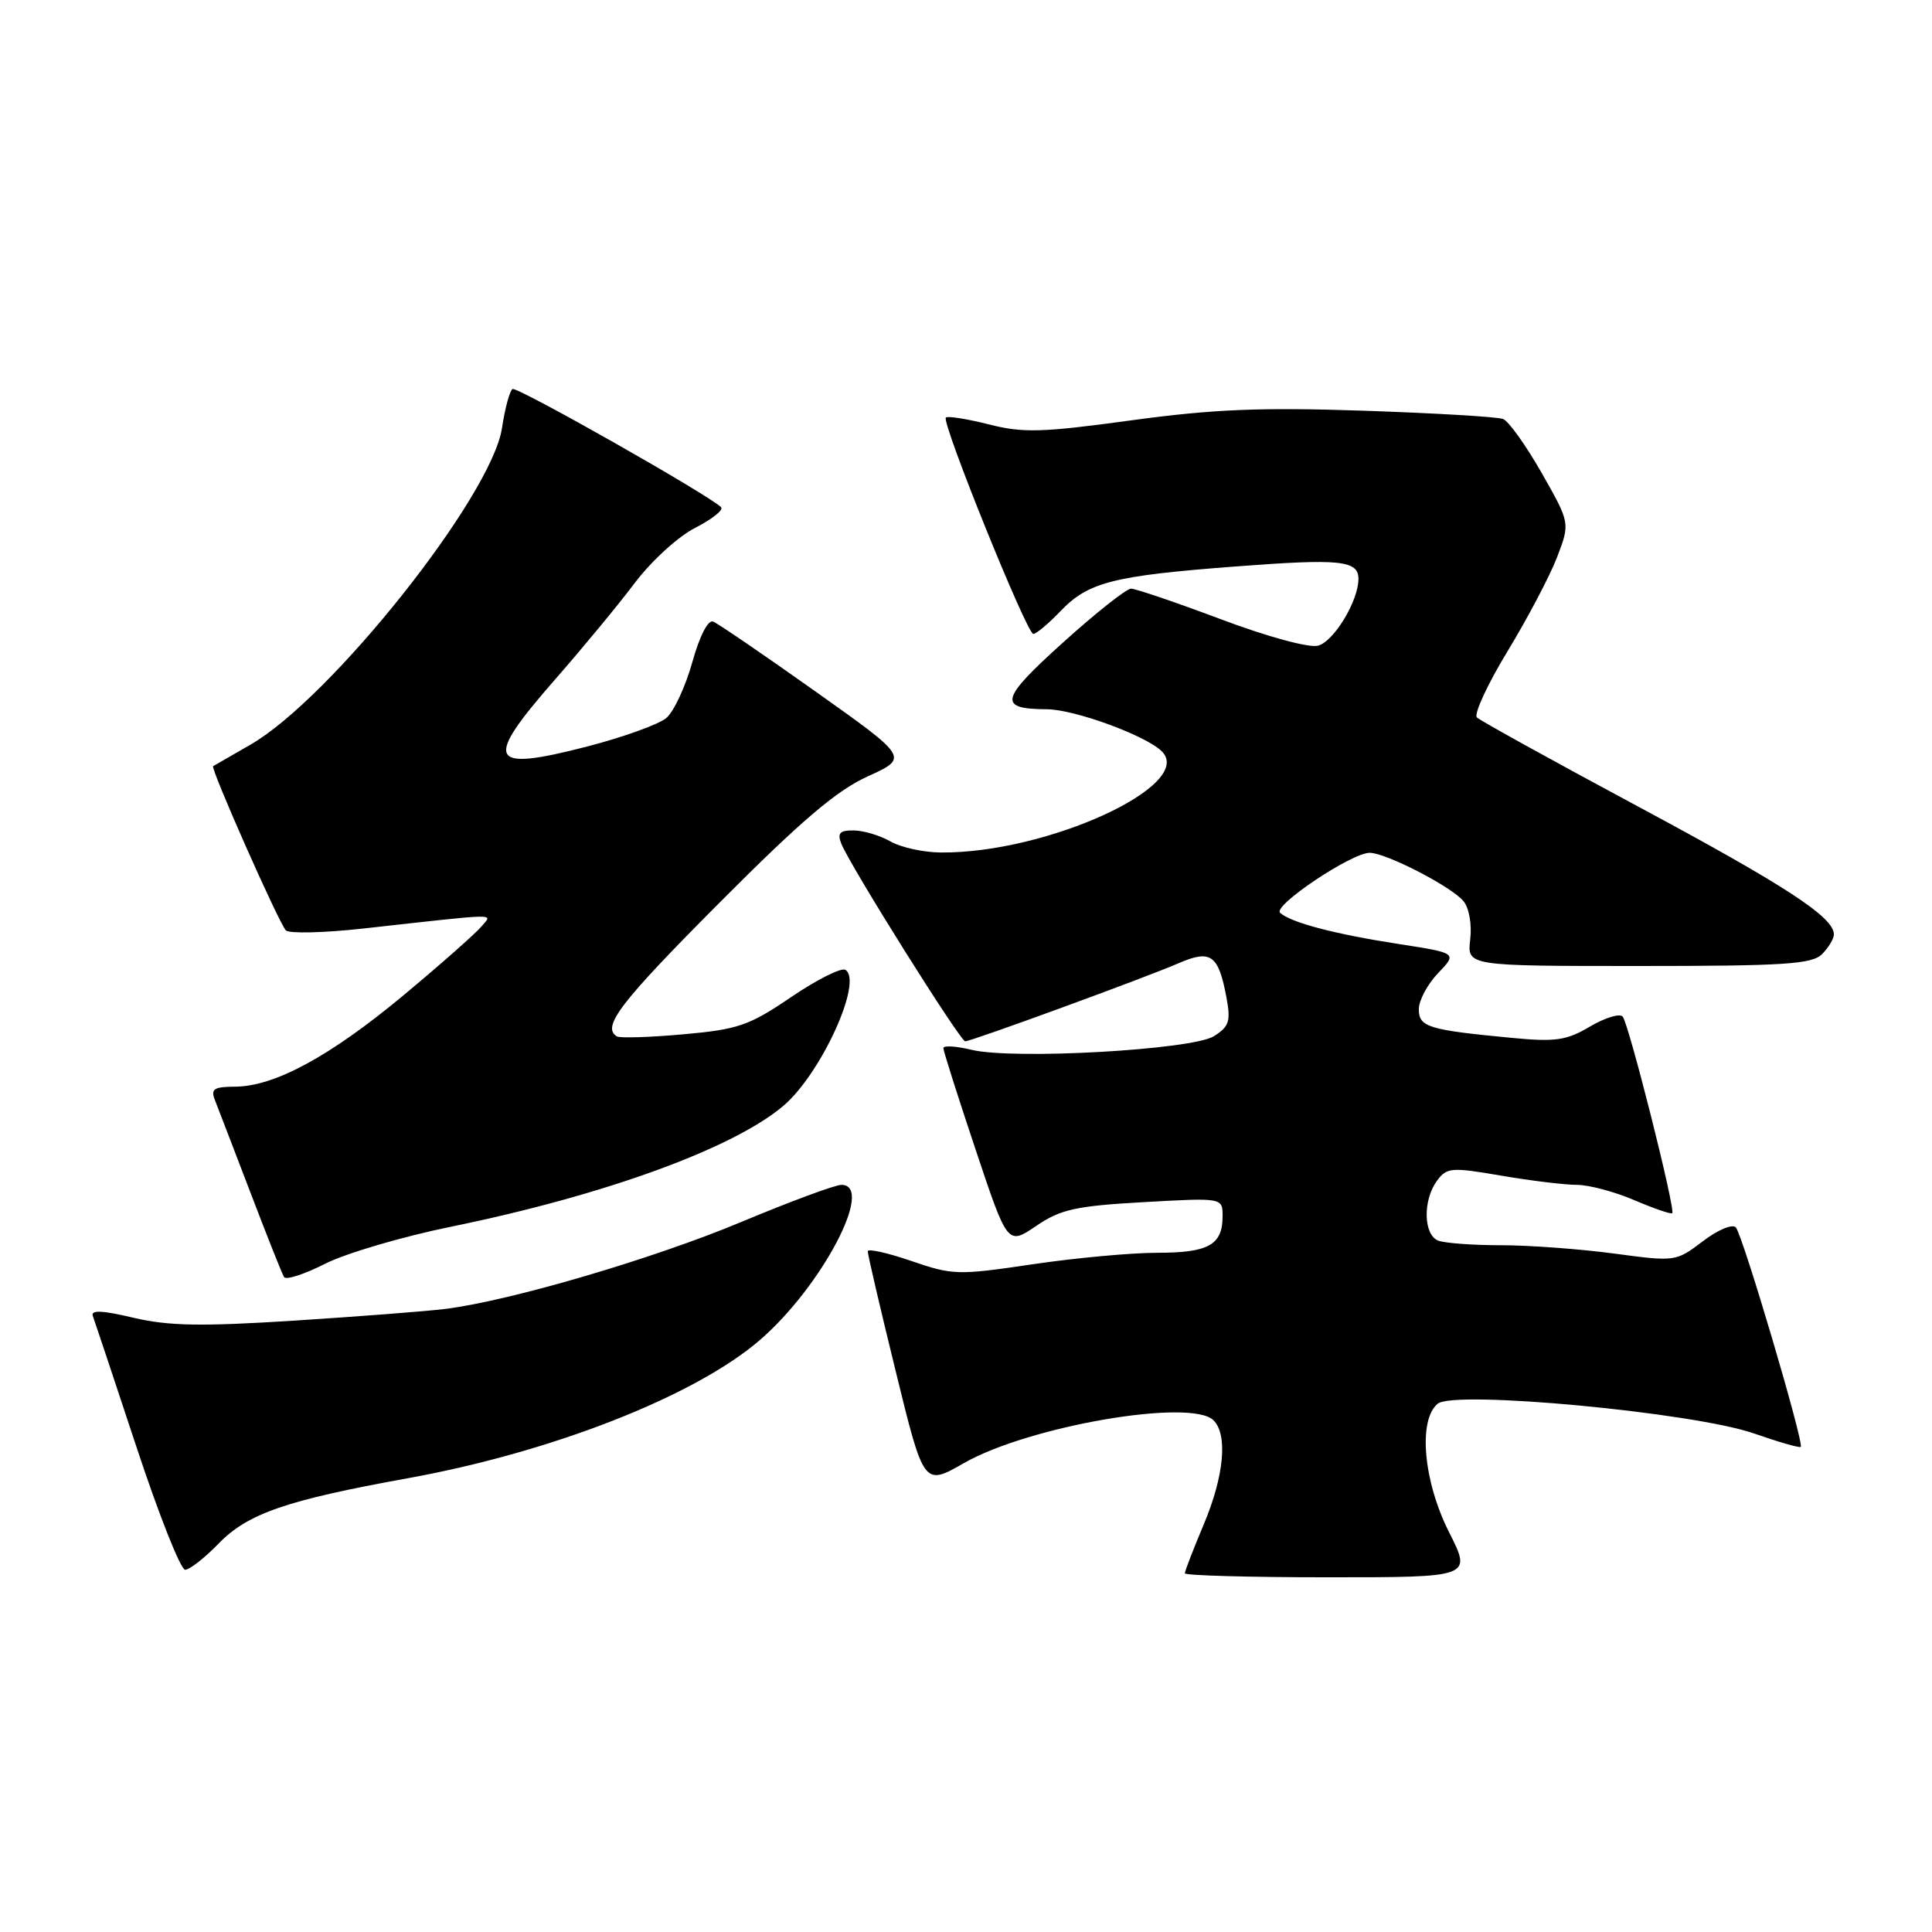 <?xml version="1.0" encoding="UTF-8" standalone="no"?>
<!DOCTYPE svg PUBLIC "-//W3C//DTD SVG 1.1//EN" "http://www.w3.org/Graphics/SVG/1.1/DTD/svg11.dtd" >
<svg xmlns="http://www.w3.org/2000/svg" xmlns:xlink="http://www.w3.org/1999/xlink" version="1.1" viewBox="0 0 256 256">
 <g >
 <path fill="currentColor"
d=" M 192.01 203.03 C 188.60 196.27 187.88 188.17 190.50 186.00 C 192.70 184.17 224.42 187.16 232.41 189.94 C 235.67 191.08 238.45 191.88 238.61 191.72 C 239.08 191.25 230.89 163.55 230.00 162.63 C 229.54 162.15 227.58 162.98 225.61 164.49 C 222.07 167.18 221.99 167.19 213.86 166.10 C 209.36 165.50 202.64 165.00 198.92 165.00 C 195.21 165.00 191.45 164.73 190.58 164.39 C 188.61 163.64 188.51 159.05 190.40 156.47 C 191.70 154.69 192.28 154.64 198.92 155.78 C 202.83 156.45 207.34 157.00 208.94 157.00 C 210.53 157.00 213.96 157.91 216.56 159.03 C 219.16 160.14 221.42 160.92 221.58 160.75 C 222.04 160.29 215.81 135.60 215.01 134.70 C 214.62 134.26 212.67 134.85 210.67 136.03 C 207.56 137.87 206.12 138.08 200.28 137.52 C 189.25 136.47 188.00 136.09 188.00 133.73 C 188.00 132.56 189.15 130.41 190.55 128.95 C 193.10 126.29 193.10 126.29 185.30 125.08 C 176.88 123.78 171.02 122.24 169.62 120.95 C 168.61 120.02 179.09 113.00 181.49 113.00 C 183.63 113.00 192.32 117.47 193.92 119.41 C 194.66 120.30 195.05 122.49 194.81 124.49 C 194.40 128.00 194.40 128.00 217.13 128.00 C 236.46 128.00 240.09 127.76 241.43 126.43 C 242.29 125.56 243.00 124.39 243.00 123.81 C 243.00 121.53 236.61 117.36 217.00 106.84 C 205.72 100.79 196.14 95.49 195.70 95.07 C 195.26 94.65 197.08 90.70 199.75 86.31 C 202.42 81.91 205.38 76.29 206.33 73.81 C 208.05 69.30 208.05 69.30 204.28 62.67 C 202.20 59.02 199.90 55.80 199.17 55.52 C 198.44 55.23 190.11 54.74 180.67 54.42 C 167.00 53.96 160.73 54.22 149.88 55.70 C 138.04 57.32 135.57 57.39 131.01 56.23 C 128.12 55.50 125.57 55.10 125.33 55.33 C 124.72 55.94 136.06 84.00 136.92 84.00 C 137.31 84.00 138.93 82.64 140.52 80.98 C 144.20 77.13 147.51 76.29 163.73 75.06 C 177.59 74.00 180.00 74.25 180.00 76.71 C 180.00 79.63 176.73 85.03 174.63 85.56 C 173.41 85.86 167.89 84.36 161.74 82.04 C 155.82 79.82 150.48 78.00 149.87 78.00 C 149.26 78.00 145.19 81.22 140.83 85.16 C 132.49 92.68 132.18 93.95 138.71 93.98 C 142.37 94.00 151.79 97.44 153.93 99.54 C 158.50 104.01 138.74 113.08 124.68 112.96 C 122.38 112.95 119.38 112.29 118.00 111.50 C 116.62 110.71 114.44 110.05 113.14 110.04 C 111.30 110.01 110.93 110.38 111.46 111.75 C 112.52 114.53 127.24 138.00 127.90 137.98 C 128.78 137.95 151.89 129.50 156.15 127.64 C 160.44 125.78 161.45 126.50 162.51 132.16 C 163.10 135.32 162.87 136.03 160.85 137.30 C 157.97 139.11 134.32 140.44 128.75 139.11 C 126.69 138.61 125.00 138.51 125.00 138.88 C 125.00 139.26 126.92 145.29 129.26 152.29 C 133.51 165.01 133.51 165.01 137.29 162.45 C 140.54 160.24 142.51 159.80 151.53 159.29 C 162.00 158.70 162.00 158.70 162.00 161.15 C 162.00 164.96 160.15 166.00 153.33 166.00 C 149.88 166.00 142.43 166.69 136.77 167.53 C 126.93 168.99 126.23 168.97 120.74 167.08 C 117.58 166.00 114.99 165.42 114.98 165.80 C 114.97 166.19 116.63 173.34 118.69 181.71 C 122.41 196.91 122.41 196.91 127.72 193.87 C 136.33 188.95 157.85 185.25 160.80 188.20 C 162.71 190.11 162.20 195.59 159.50 202.00 C 158.12 205.27 157.00 208.18 157.00 208.47 C 157.00 208.76 165.56 209.00 176.01 209.00 C 195.03 209.00 195.03 209.00 192.01 203.03 Z  M 28.98 204.52 C 32.83 200.55 37.97 198.78 54.00 195.88 C 73.14 192.42 92.08 184.99 100.68 177.57 C 108.89 170.48 115.98 157.00 111.49 157.00 C 110.66 157.00 104.70 159.21 98.24 161.91 C 86.57 166.79 67.61 172.37 59.00 173.44 C 56.52 173.75 47.53 174.44 39.00 174.99 C 26.63 175.78 22.33 175.70 17.69 174.61 C 13.57 173.63 12.00 173.56 12.30 174.37 C 12.53 174.99 15.13 182.81 18.09 191.75 C 21.04 200.69 23.94 208.00 24.53 208.00 C 25.12 208.00 27.13 206.43 28.98 204.52 Z  M 59.79 162.54 C 80.06 158.39 97.12 152.19 103.80 146.53 C 108.78 142.31 114.41 129.99 112.02 128.51 C 111.48 128.18 108.24 129.80 104.83 132.12 C 99.25 135.91 97.81 136.40 90.56 137.05 C 86.13 137.45 82.16 137.57 81.75 137.33 C 79.67 136.09 82.17 132.83 95.28 119.67 C 106.17 108.73 110.86 104.74 114.99 102.87 C 120.42 100.40 120.42 100.40 108.02 91.60 C 101.20 86.76 95.11 82.60 94.49 82.36 C 93.81 82.10 92.69 84.30 91.73 87.76 C 90.83 90.97 89.29 94.29 88.30 95.13 C 87.31 95.98 82.58 97.68 77.79 98.92 C 64.65 102.31 64.00 100.94 73.58 90.00 C 77.19 85.88 81.93 80.14 84.10 77.26 C 86.29 74.35 89.86 71.09 92.12 69.94 C 94.36 68.79 95.90 67.57 95.55 67.21 C 93.90 65.57 68.51 51.18 67.91 51.55 C 67.54 51.79 66.91 54.10 66.52 56.70 C 65.17 65.73 43.82 92.59 33.14 98.70 C 30.59 100.16 28.38 101.43 28.24 101.52 C 27.85 101.77 36.98 122.38 37.88 123.28 C 38.32 123.72 42.91 123.61 48.09 123.04 C 66.68 120.98 65.24 121.00 63.80 122.76 C 63.08 123.63 58.47 127.71 53.54 131.82 C 43.78 139.95 36.38 143.97 31.14 143.99 C 28.35 144.00 27.90 144.30 28.47 145.75 C 28.85 146.71 30.96 152.22 33.17 157.98 C 35.37 163.75 37.38 168.81 37.64 169.22 C 37.90 169.64 40.35 168.84 43.09 167.45 C 45.83 166.07 53.34 163.85 59.79 162.54 Z "/>
</g>
</svg>